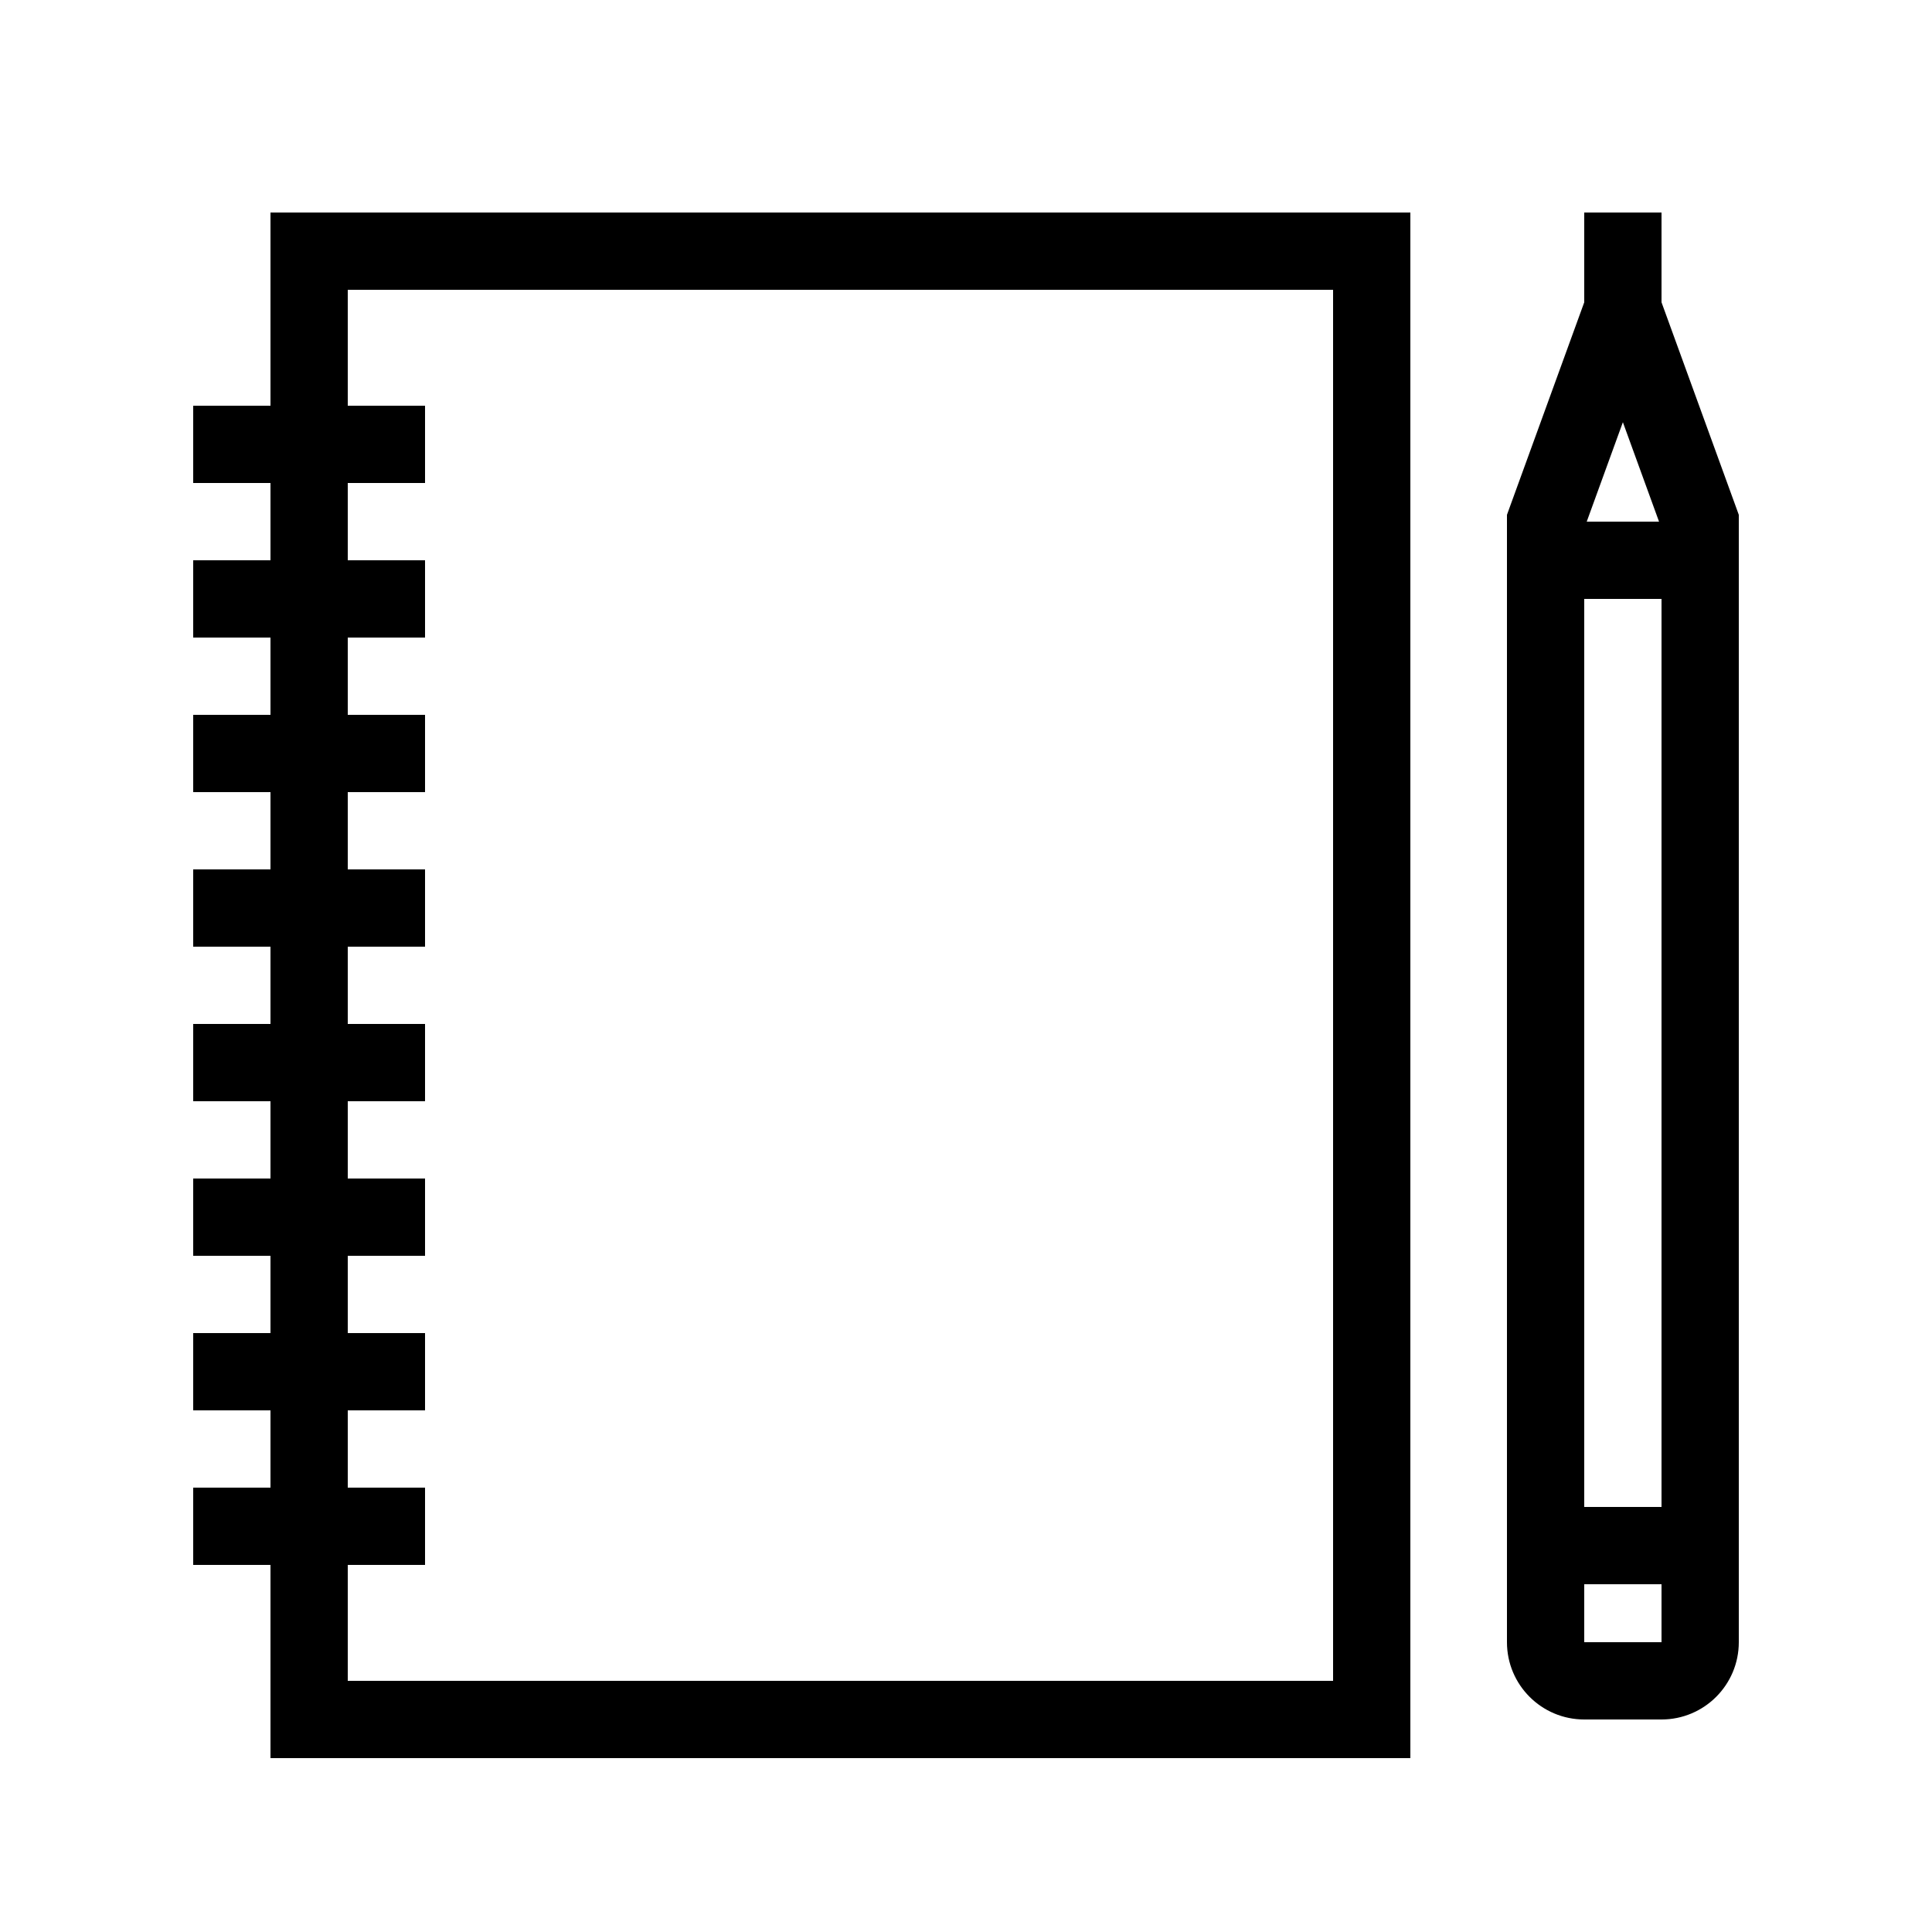 <svg width="50" height="50" viewBox="0 0 50 50" version="1.1" xmlns="http://www.w3.org/2000/svg" xmlns:xlink="http://www.w3.org/1999/xlink"><rect x="0" y="0" width="50" height="50" fill="#808080" stroke="none"/><title>dailylessons</title><desc>Created using Figma</desc><g id="Canvas" transform="matrix(0.5 0 0 0.5 -58.5 -100)"><clipPath id="clip-0" clip-rule="evenodd"><path d="M 0 0L 1398 0L 1398 646L 0 646L 0 0Z" fill="#FFF"/></clipPath><g id="Frame" clip-path="url(#clip-0)"><path d="M 0 0L 1398 0L 1398 646L 0 646L 0 0Z" fill="#FFF"/><g id="Rectangle"><use xlink:href="#path0_fill" transform="translate(133 213)" fill="#FFF"/><use xlink:href="#path1_stroke" transform="translate(133 213)"/></g><g id="Rectangle"><use xlink:href="#path2_fill" transform="translate(197 229)" fill="#FFF"/><use xlink:href="#path3_stroke" transform="translate(197 229)"/></g><g id="Rectangle"><use xlink:href="#path4_fill" transform="translate(197 213)" fill="#FFF"/><use xlink:href="#path5_stroke" transform="translate(197 213)"/></g><g id="Rectangle"><use xlink:href="#path6_fill" transform="translate(197 280)" fill="#FFF"/><use xlink:href="#path7_stroke" transform="translate(197 280)"/></g><g id="Line 3"><use xlink:href="#path8_stroke" transform="translate(127 225)"/></g><g id="Line 3.1"><use xlink:href="#path8_stroke" transform="translate(127 233)"/></g><g id="Line 3.2"><use xlink:href="#path8_stroke" transform="translate(127 241)"/></g><g id="Line 3.3"><use xlink:href="#path8_stroke" transform="translate(127 249)"/></g><g id="Line 3.4"><use xlink:href="#path8_stroke" transform="translate(127 257)"/></g><g id="Line 3.5"><use xlink:href="#path8_stroke" transform="translate(127 265)"/></g><g id="Line 3.6"><use xlink:href="#path8_stroke" transform="translate(127 273)"/></g><g id="Line 3.7"><use xlink:href="#path8_stroke" transform="translate(127 281)"/></g></g></g><defs><path id="path0_fill" d="M 0 0L 55 0L 55 76L 0 76L 0 0Z"/><path id="path1_stroke" d="M 0 0L 0 -2L -2 -2L -2 0L 0 0ZM 55 0L 57 0L 57 -2L 55 -2L 55 0ZM 55 76L 55 78L 57 78L 57 76L 55 76ZM 0 76L -2 76L -2 78L 0 78L 0 76ZM 0 2L 55 2L 55 -2L 0 -2L 0 2ZM 53 0L 53 76L 57 76L 57 0L 53 0ZM 55 74L 0 74L 0 78L 55 78L 55 74ZM 2 76L 2 0L -2 0L -2 76L 2 76Z"/><path id="path2_fill" d="M 0 0L 8 0L 8 51L 0 51L 0 0Z"/><path id="path3_stroke" d="M 0 0L 0 -2L -2 -2L -2 0L 0 0ZM 8 0L 10 0L 10 -2L 8 -2L 8 0ZM 8 51L 8 53L 10 53L 10 51L 8 51ZM 0 51L -2 51L -2 53L 0 53L 0 51ZM 0 2L 8 2L 8 -2L 0 -2L 0 2ZM 6 0L 6 51L 10 51L 10 0L 6 0ZM 8 49L 0 49L 0 53L 8 53L 8 49ZM 2 51L 2 0L -2 0L -2 51L 2 51Z"/><path id="path4_fill" d="M 4 3L 8 14L 8 16L 0 16L 0 14L 4 3Z"/><path id="path5_stroke" d="M 8 16L 8 18L 10 18L 10 16L 8 16ZM 0 16L -2 16L -2 18L 0 18L 0 16ZM 6 0L 6 -2L 2 -2L 2 0L 6 0ZM 0 14L -1.88 13.316L -2 13.648L -2 14L 0 14ZM 8 14L 10 14L 10 13.648L 9.88 13.316L 8 14ZM 8 14L 0 14L 0 18L 8 18L 8 14ZM 6 3L 6 0L 2 0L 2 3L 6 3ZM 2 16L 2 14L -2 14L -2 16L 2 16ZM 1.88 14.684L 5.88 3.683L 2.12 2.317L -1.88 13.316L 1.88 14.684ZM 2.12 3.683L 6.12 14.684L 9.88 13.316L 5.88 2.317L 2.12 3.683ZM 6 14L 6 16L 10 16L 10 14L 6 14Z"/><path id="path6_fill" d="M 0 0L 8 0L 8 5C 8 6.105 7.105 7 6 7L 2 7C 0.895 7 0 6.105 0 5L 0 0Z"/><path id="path7_stroke" d="M 0 0L 0 -2L -2 -2L -2 0L 0 0ZM 8 0L 10 0L 10 -2L 8 -2L 8 0ZM 0 2L 8 2L 8 -2L 0 -2L 0 2ZM 6 0L 6 5L 10 5L 10 0L 6 0ZM 6 5L 2 5L 2 9L 6 9L 6 5ZM 2 5L 2 0L -2 0L -2 5L 2 5ZM 2 5L 2 5L -2 5C -2 7.209 -0.209 9 2 9L 2 5ZM 6 5L 6 9C 8.209 9 10 7.209 10 5L 6 5Z"/><path id="path8_stroke" d="M 0 0L 12 0L 12 -4L 0 -4L 0 0Z"/></defs></svg>